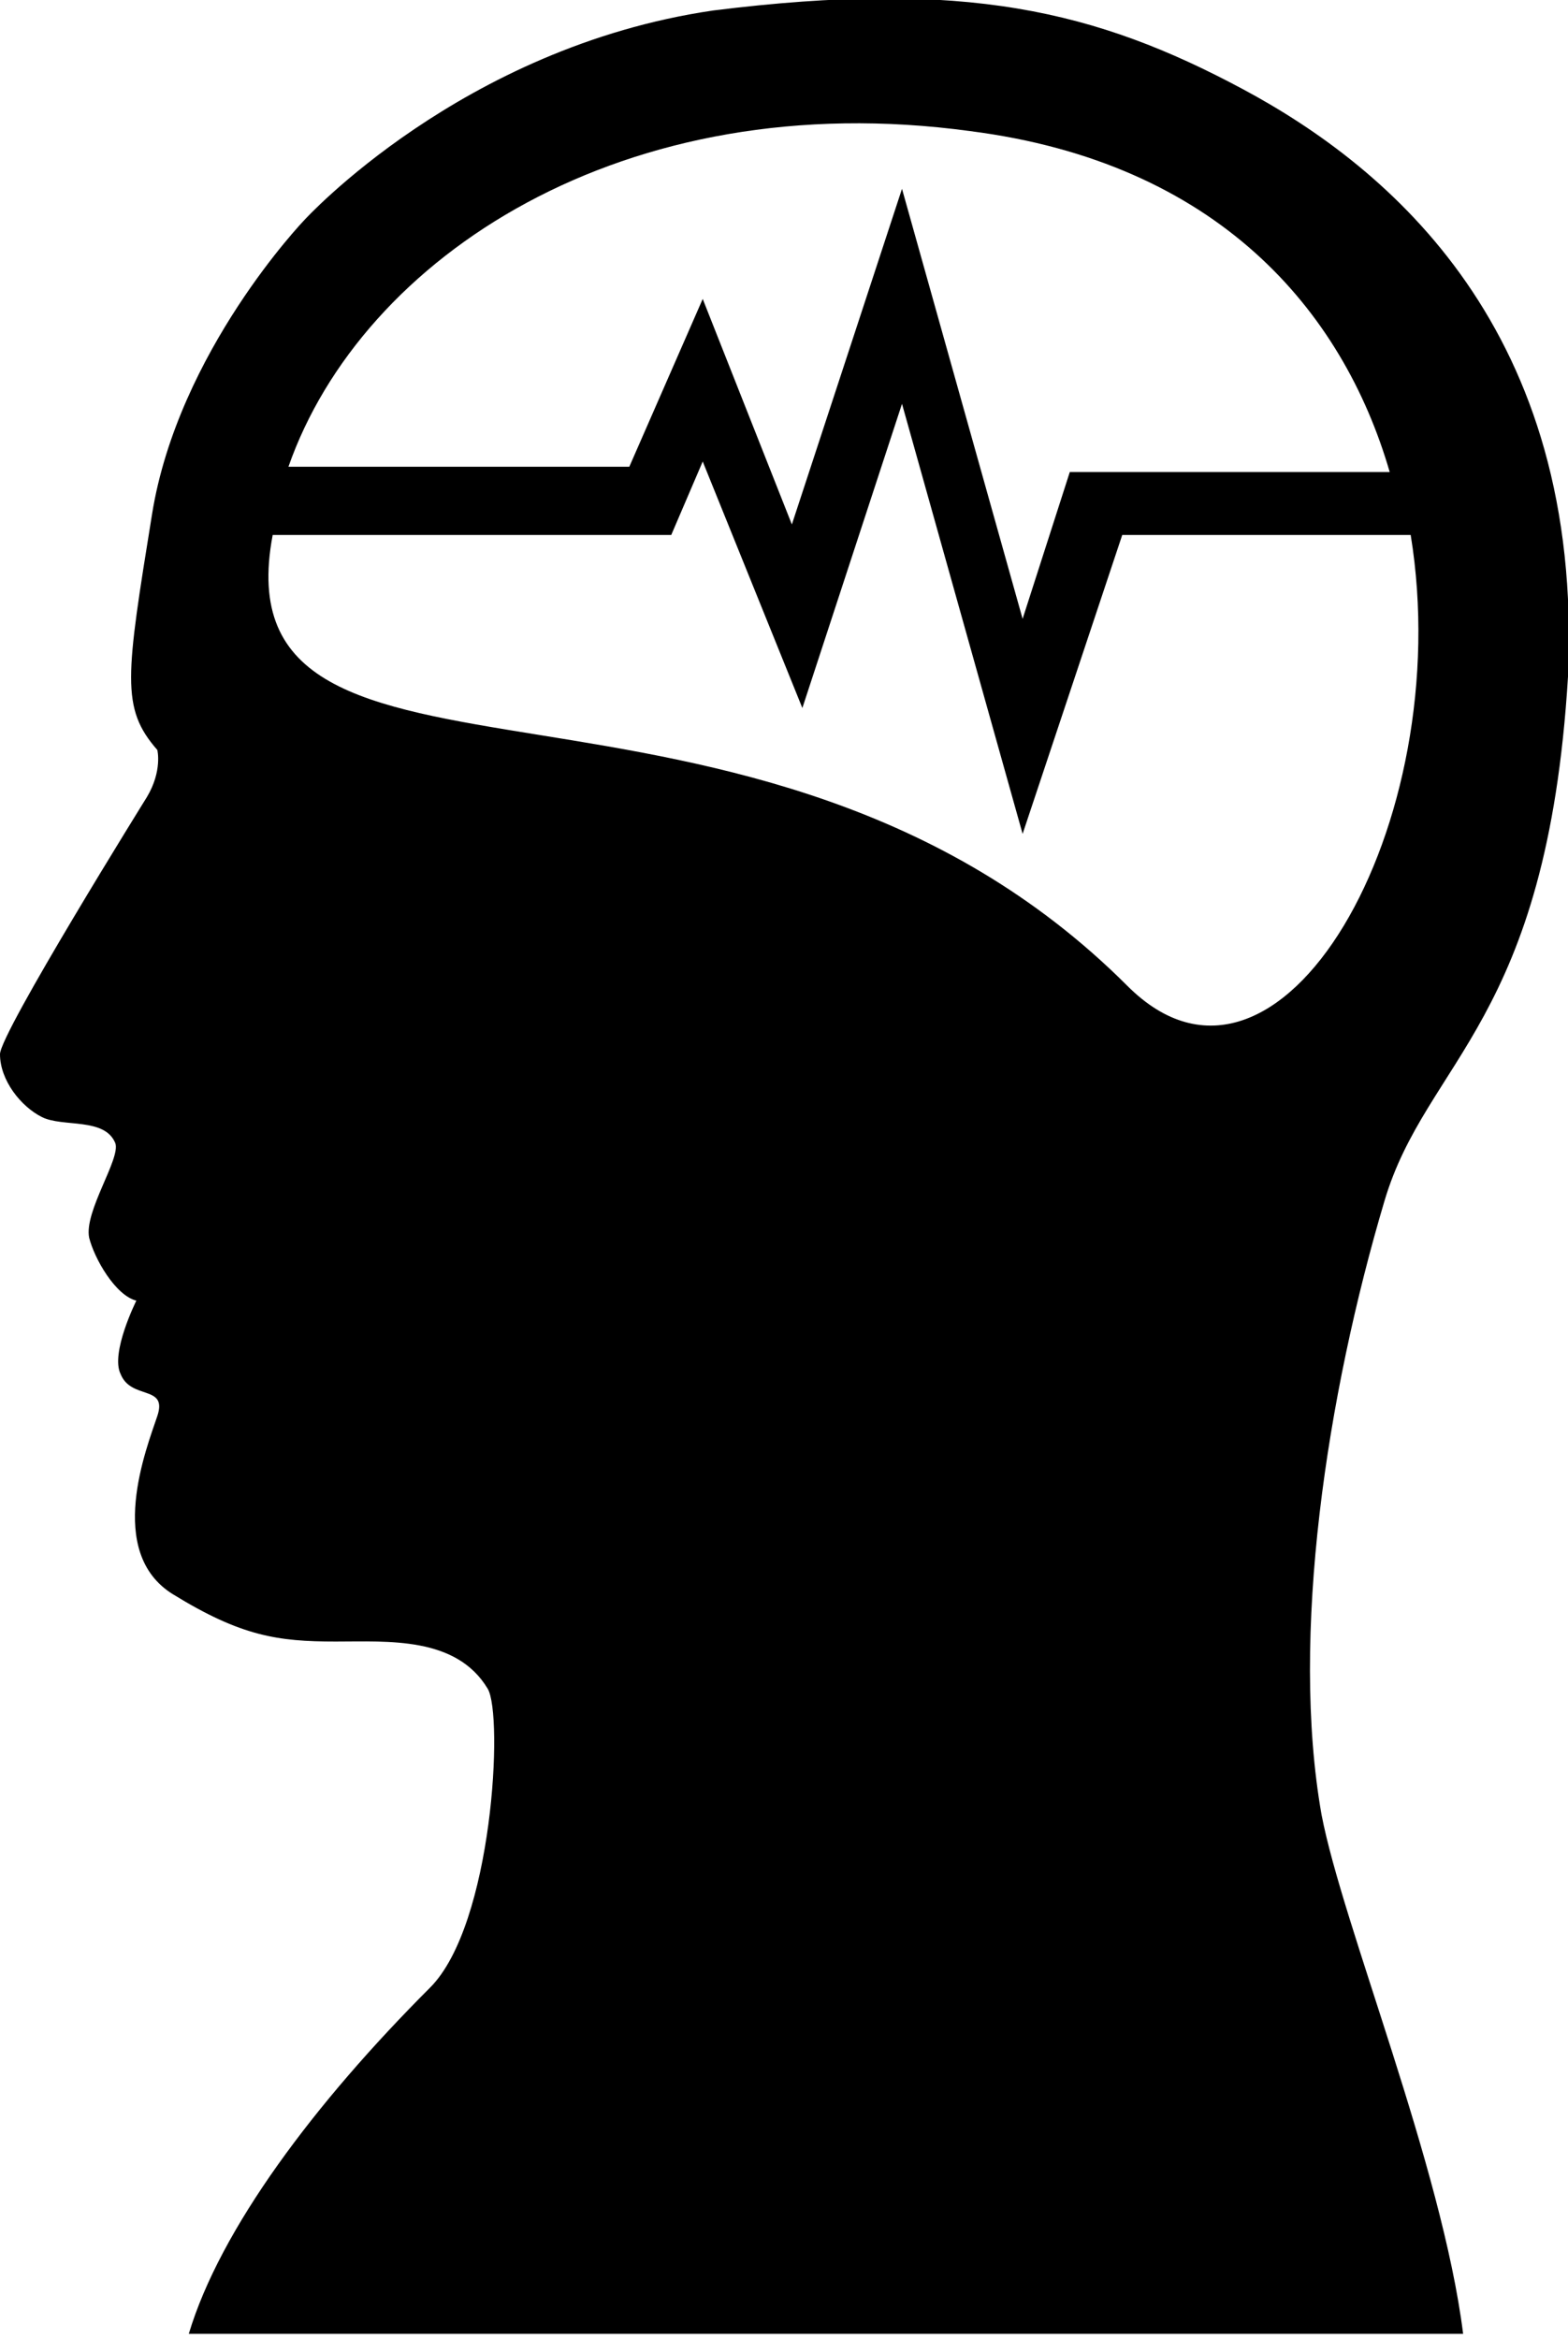 <?xml version="1.0" encoding="utf-8"?>
<!-- Generator: Adobe Illustrator 18.1.1, SVG Export Plug-In . SVG Version: 6.00 Build 0)  -->
<svg version="1.1" id="Layer_1" xmlns="http://www.w3.org/2000/svg" xmlns:xlink="http://www.w3.org/1999/xlink" x="0px" y="0px"
	 viewBox="0 0 29.9 44.6" enable-background="new 0 0 29.9 44.6" xml:space="preserve">
<g>
	<path d="M29.9,12.9c0.3-6.6-3.4-9.7-6.2-11.2c-2.8-1.5-5.3-2.1-10.1-1.5c-4.8,0.7-7.8,4-7.8,4S3.4,6.7,2.9,9.8
		c-0.5,3.1-0.6,3.7,0.1,4.5c0,0,0.1,0.4-0.2,0.9c0,0-2.8,4.5-2.8,4.9c0,0.5,0.4,1,0.8,1.2c0.4,0.2,1.2,0,1.4,0.5
		c0.1,0.3-0.6,1.3-0.5,1.8c0.1,0.4,0.5,1.1,0.9,1.2c0,0-0.5,1-0.3,1.4c0.2,0.5,0.9,0.2,0.7,0.8c-0.2,0.6-1,2.6,0.3,3.4
		c1.3,0.8,2,0.9,3.1,0.9c1,0,2.3-0.1,2.9,0.9c0.3,0.5,0.1,4.5-1.1,5.7c-2.2,2.2-4,4.6-4.6,6.6h24.3c-0.4-3.2-2.3-7.8-2.7-9.9
		c-0.6-3.4,0.1-8,1.2-11.7C27.2,20.2,29.5,19.5,29.9,12.9z M18.5,2.5c4.7,0.6,7.1,3.4,8,6.5h-6.1l-0.9,2.8l-2.3-8.2L15.1,10
		l-1.7-4.3L12,8.9H5.5C6.9,4.9,11.9,1.6,18.5,2.5z M21.5,18.8c-7.1-7.1-17.4-2.8-16.3-8.6l7.6,0l0.6-1.4l1.9,4.7l1.9-5.8l2.3,8.2
		l1.9-5.7h5.5C27.8,15.7,24.4,21.7,21.5,18.8z"/>
</g>
<g>
</g>
<g>
</g>
<g>
</g>
<g>
</g>
<g>
</g>
<g>
</g>
<g>
</g>
<g>
</g>
<g>
</g>
<g>
</g>
<g>
</g>
<g>
</g>
<g>
</g>
<g>
</g>
<g>
</g>
</svg>
